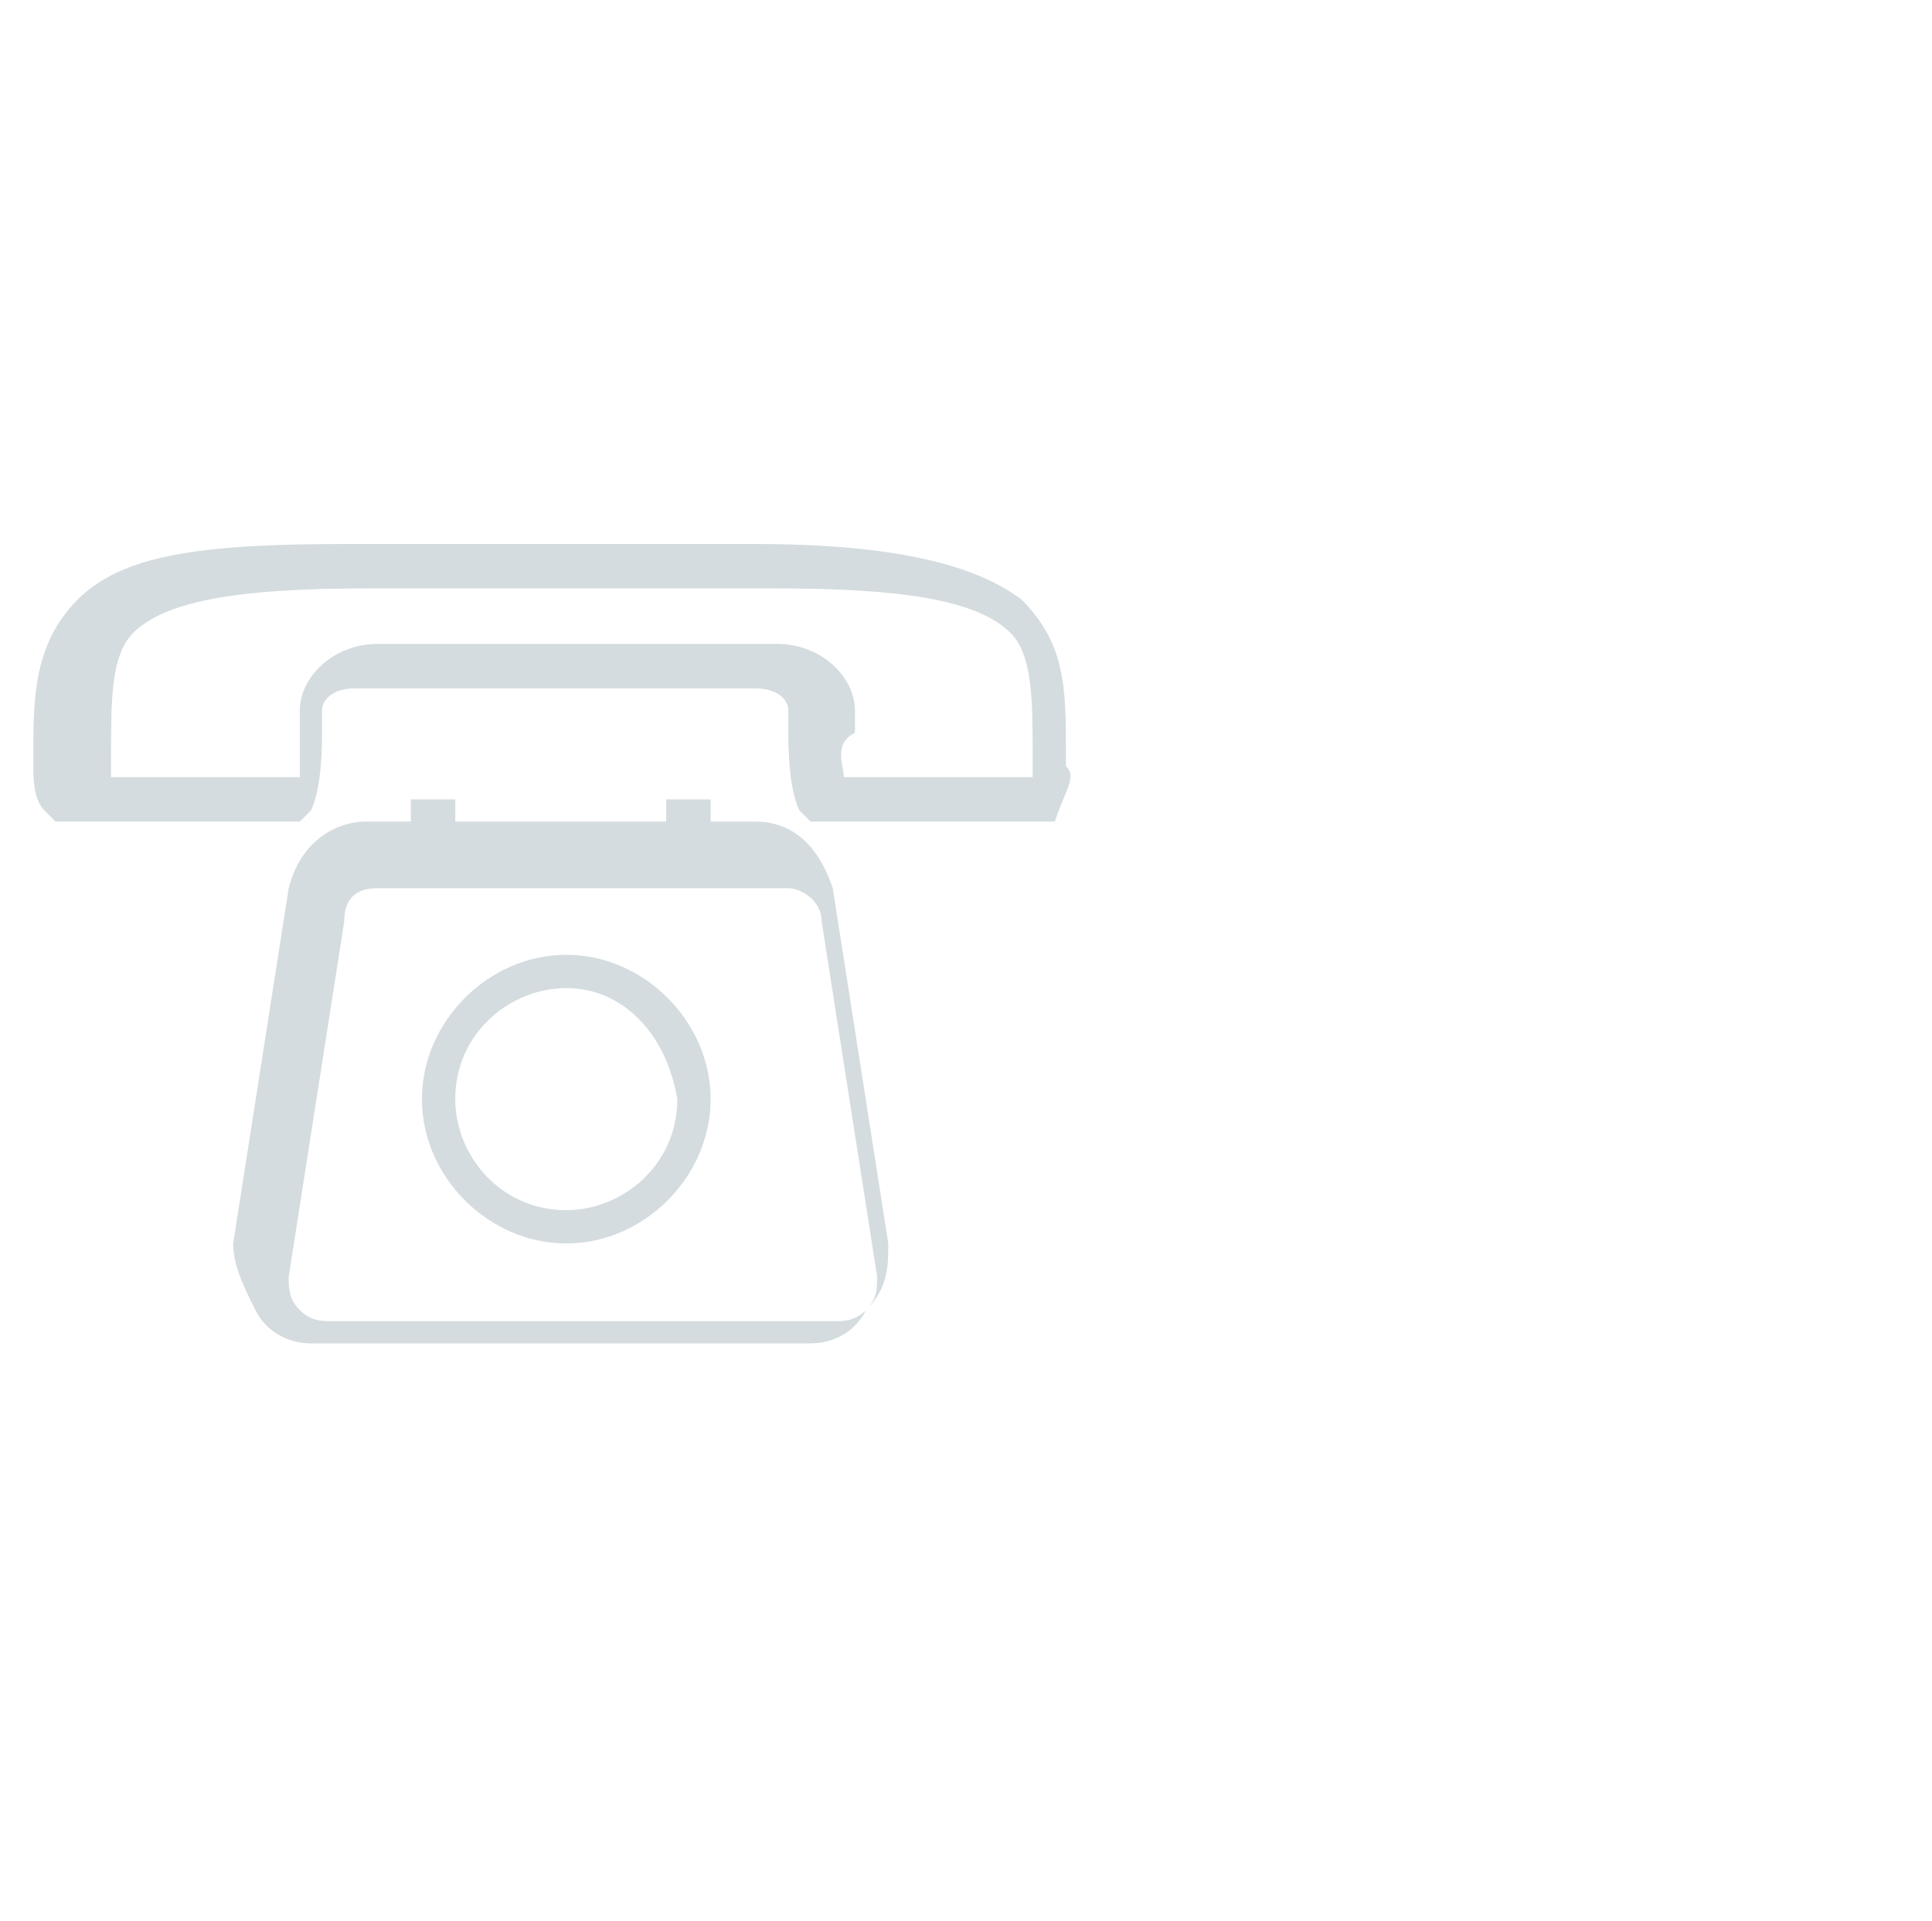 <?xml version="1.0" encoding="utf-8"?>
<!-- Generator: Adobe Illustrator 19.0.0, SVG Export Plug-In . SVG Version: 6.00 Build 0)  -->
<svg version="1.1" id="Layer_1" xmlns="http://www.w3.org/2000/svg" xmlns:xlink="http://www.w3.org/1999/xlink" x="0px" y="0px"
	 viewBox="-296 388.7 17.4 17.3" style="enable-background:new -296 388.7 17.4 17.3;" xml:space="preserve">
<style type="text/css">
	.st0{fill:#D4DCDF;}
</style>
<g>
	<g>
		<path class="st0" d="M-288.7,400.8h-4.5c-0.2,0-0.4-0.1-0.5-0.3c-0.1-0.2-0.2-0.4-0.2-0.6l0.5-3.2c0.1-0.4,0.4-0.6,0.7-0.6h3.5
			c0.4,0,0.6,0.3,0.7,0.6l0.5,3.2c0,0.2,0,0.4-0.2,0.6C-288.3,400.7-288.5,400.8-288.7,400.8z M-292.6,396.7c-0.2,0-0.3,0.1-0.3,0.3
			l-0.5,3.2c0,0.1,0,0.2,0.1,0.3c0.1,0.1,0.2,0.1,0.3,0.1h4.5c0.1,0,0.2,0,0.3-0.1c0.1-0.1,0.1-0.2,0.1-0.3l-0.5-3.2
			c0-0.2-0.2-0.3-0.3-0.3H-292.6z"/>
	</g>
	<g>
		<path class="st0" d="M-290.9,399.9c-0.7,0-1.3-0.6-1.3-1.3s0.6-1.3,1.3-1.3s1.3,0.6,1.3,1.3S-290.2,399.9-290.9,399.9z
			 M-290.9,397.6c-0.5,0-1,0.4-1,1c0,0.5,0.4,1,1,1c0.5,0,1-0.4,1-1C-290,398-290.4,397.6-290.9,397.6z"/>
	</g>
	<g>
		<rect x="-290" y="395.9" class="st0" width="0.4" height="0.6"/>
	</g>
	<g>
		<rect x="-292.3" y="395.9" class="st0" width="0.4" height="0.6"/>
	</g>
	<g>
		<path class="st0" d="M-286.5,396.1h-2.2l-0.1-0.1c-0.1-0.2-0.1-0.6-0.1-0.7v-0.2c0-0.1-0.1-0.2-0.3-0.2h-3.6
			c-0.2,0-0.3,0.1-0.3,0.2v0.2c0,0.1,0,0.5-0.1,0.7l-0.1,0.1h-2.2l-0.1-0.1c-0.1-0.1-0.1-0.3-0.1-0.4v-0.1c0-0.5,0-1,0.4-1.4
			c0.4-0.4,1.1-0.5,2.4-0.5h3.7c1.3,0,2,0.2,2.4,0.5c0.4,0.4,0.4,0.8,0.4,1.4v0.1C-286.3,395.7-286.4,395.8-286.5,396.1
			L-286.5,396.1z M-288.4,395.7h1.7c0,0,0-0.1,0-0.1v-0.1c0-0.5,0-0.9-0.2-1.1c-0.3-0.3-1-0.4-2.1-0.4h-3.7c-1.1,0-1.8,0.1-2.1,0.4
			c-0.2,0.2-0.2,0.6-0.2,1.1v0.1c0,0.1,0,0.1,0,0.1h1.7c0-0.1,0-0.3,0-0.4v-0.2c0-0.3,0.3-0.6,0.7-0.6h3.6c0.4,0,0.7,0.3,0.7,0.6
			v0.2C-288.5,395.4-288.4,395.6-288.4,395.7z"/>
	</g>
</g>
</svg>
